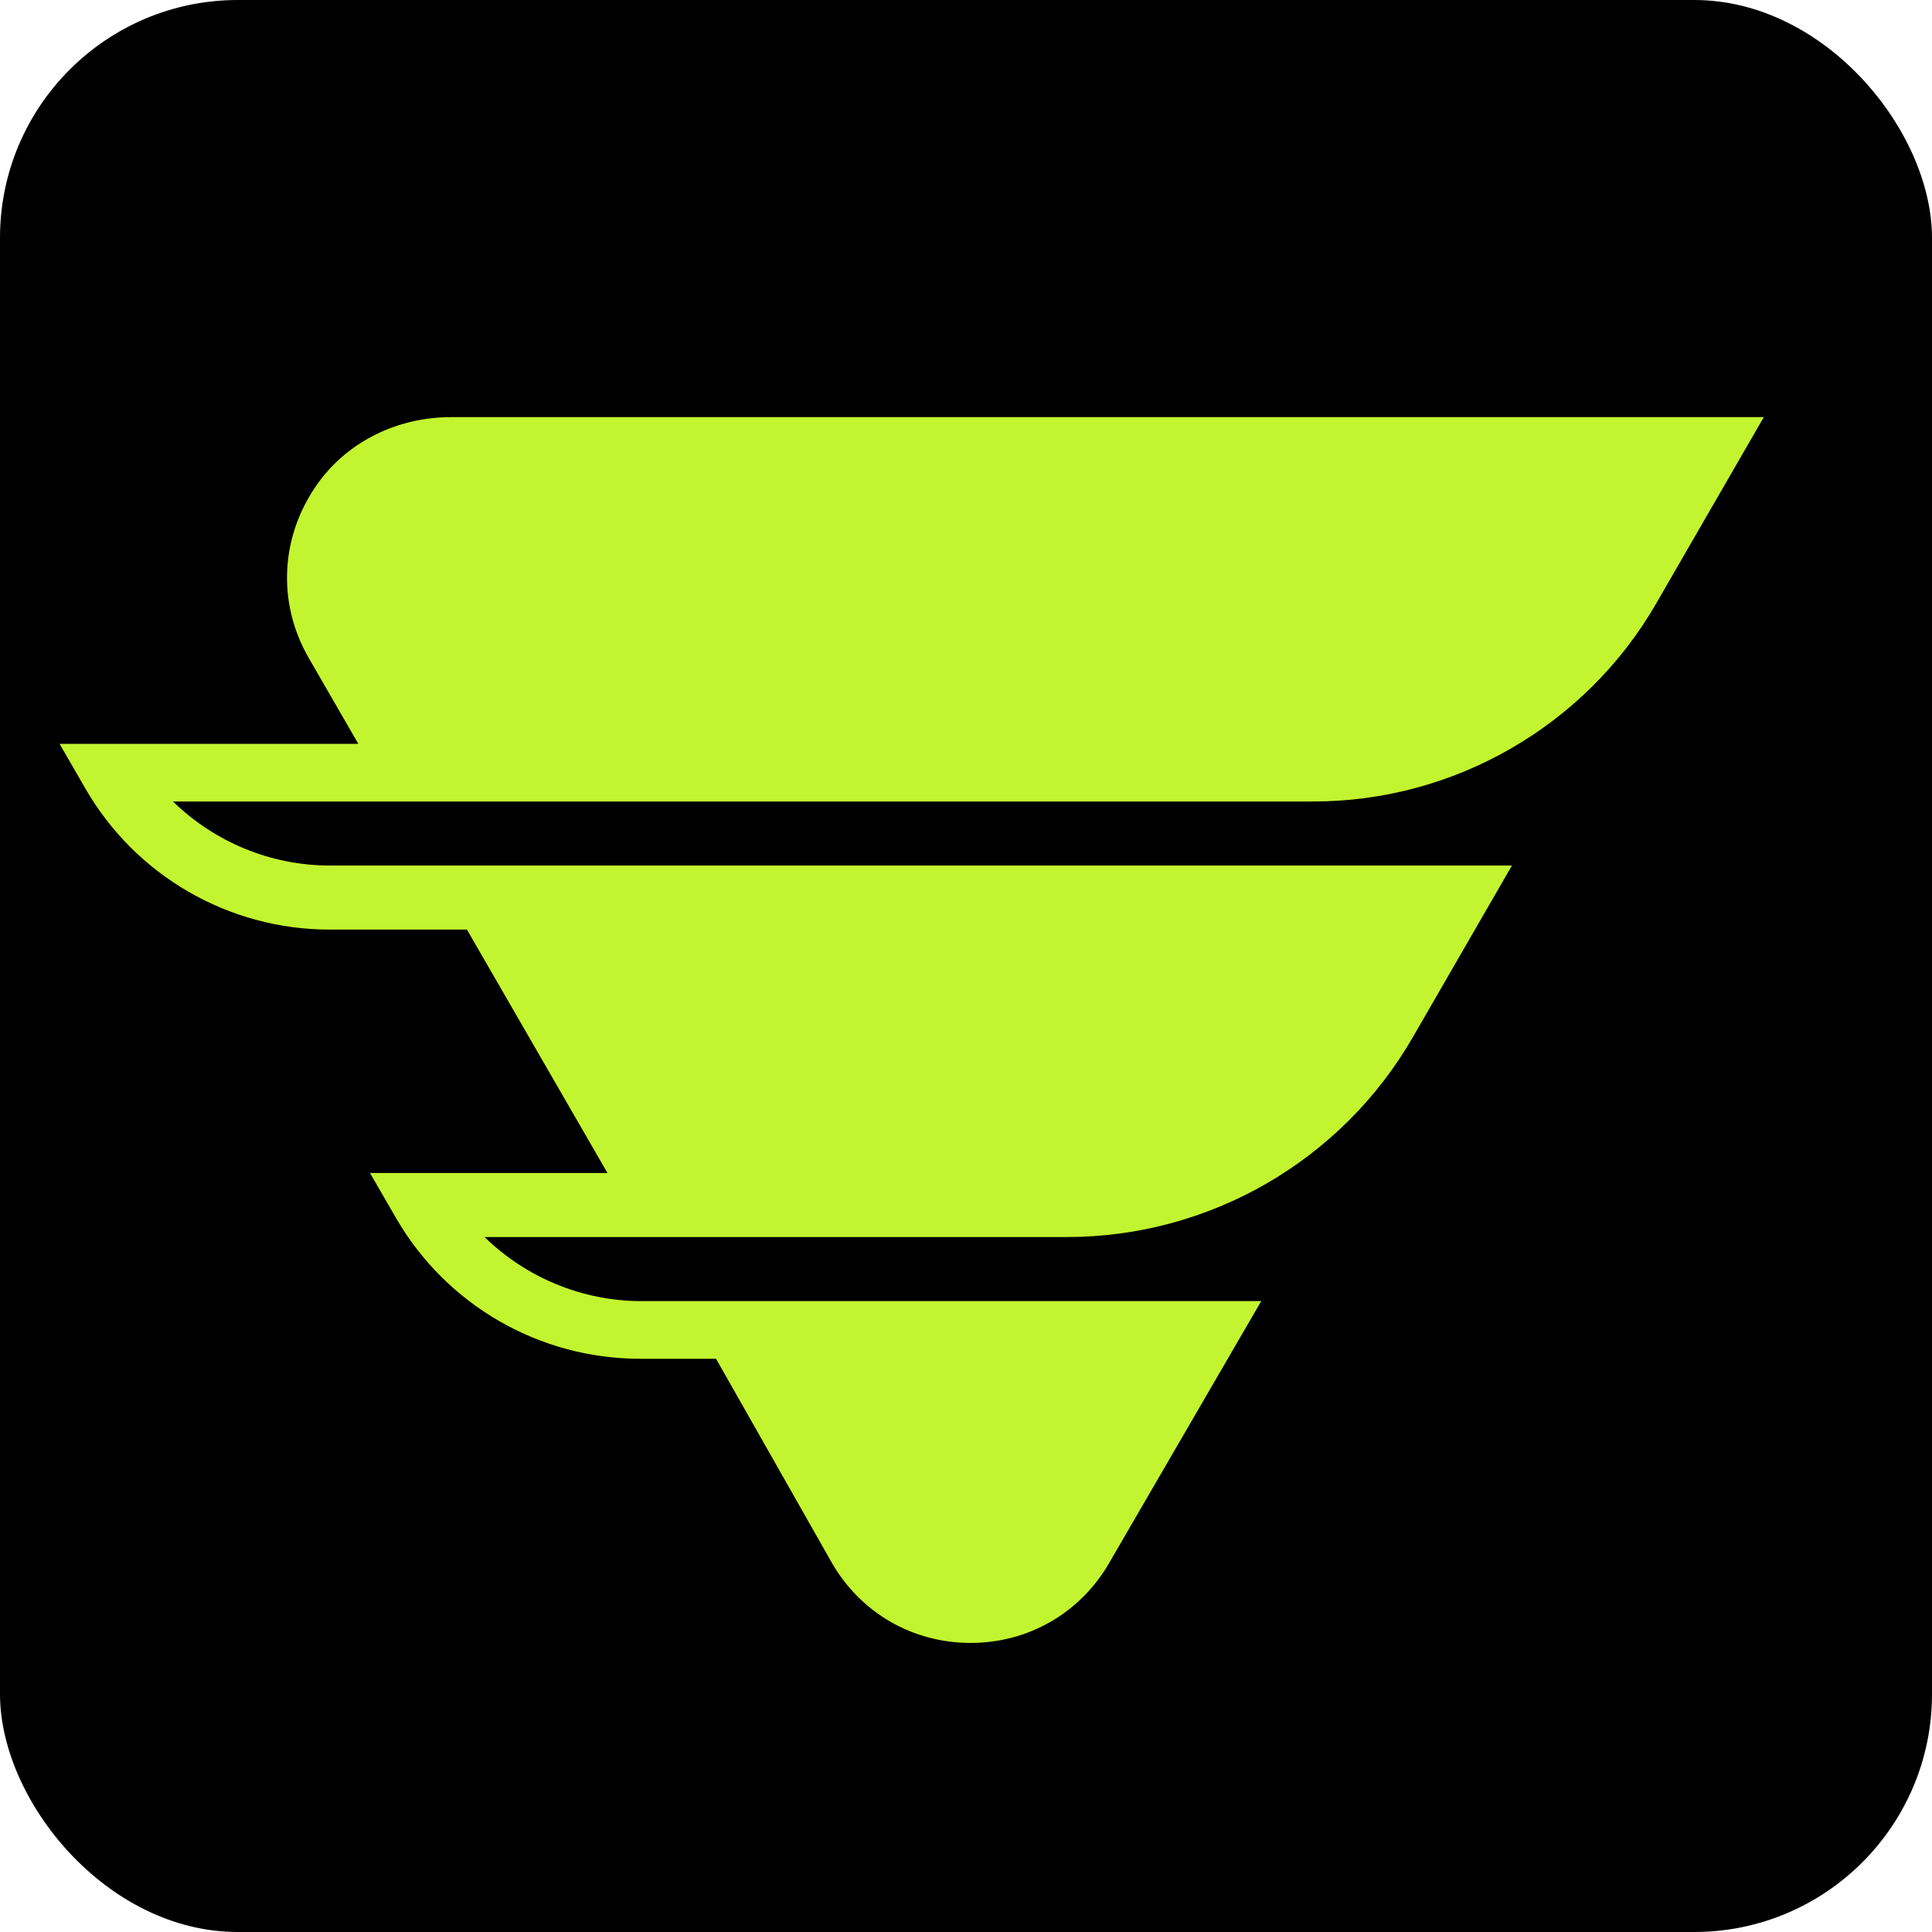 <svg id="Layer_1" data-name="Layer 1" xmlns="http://www.w3.org/2000/svg" viewBox="0 0 640 640">
  <defs>
    <style>
      .cls-1 {
        fill: #c2f52f;
      }
    </style>
  </defs>
  <rect x="0" y="0" width="640" height="640" rx="78.79" ry="78.79"/>
  <path class="cls-1" d="M149.22,138.19c-17.18,0-33.7,7.8-43.77,21.72-12.68,17.54-13.74,39.76-3.16,58.08l3.07,5.32,13.34,23.1H19.74l8.56,14.83c16.68,28.9,47.52,46.7,80.89,46.7h45.49l46.55,80.63h-78.66l8.57,14.84c16.69,28.9,47.52,46.7,80.88,46.7h25.18l38.38,67.62c9.59,16.6,26.76,26.51,45.93,26.51s36.34-9.91,45.93-26.51l50.36-86.72h-205.32c-19.62,0-38.24-7.83-51.96-21.22h192.85c47.29,0,90.99-25.23,114.64-66.18l32.84-56.89H109.25c-19.62,0-38.24-7.83-51.95-21.22h377.83c46.65,0,90.13-25.1,113.46-65.51l35.69-61.81H149.22Z"/>
</svg>
